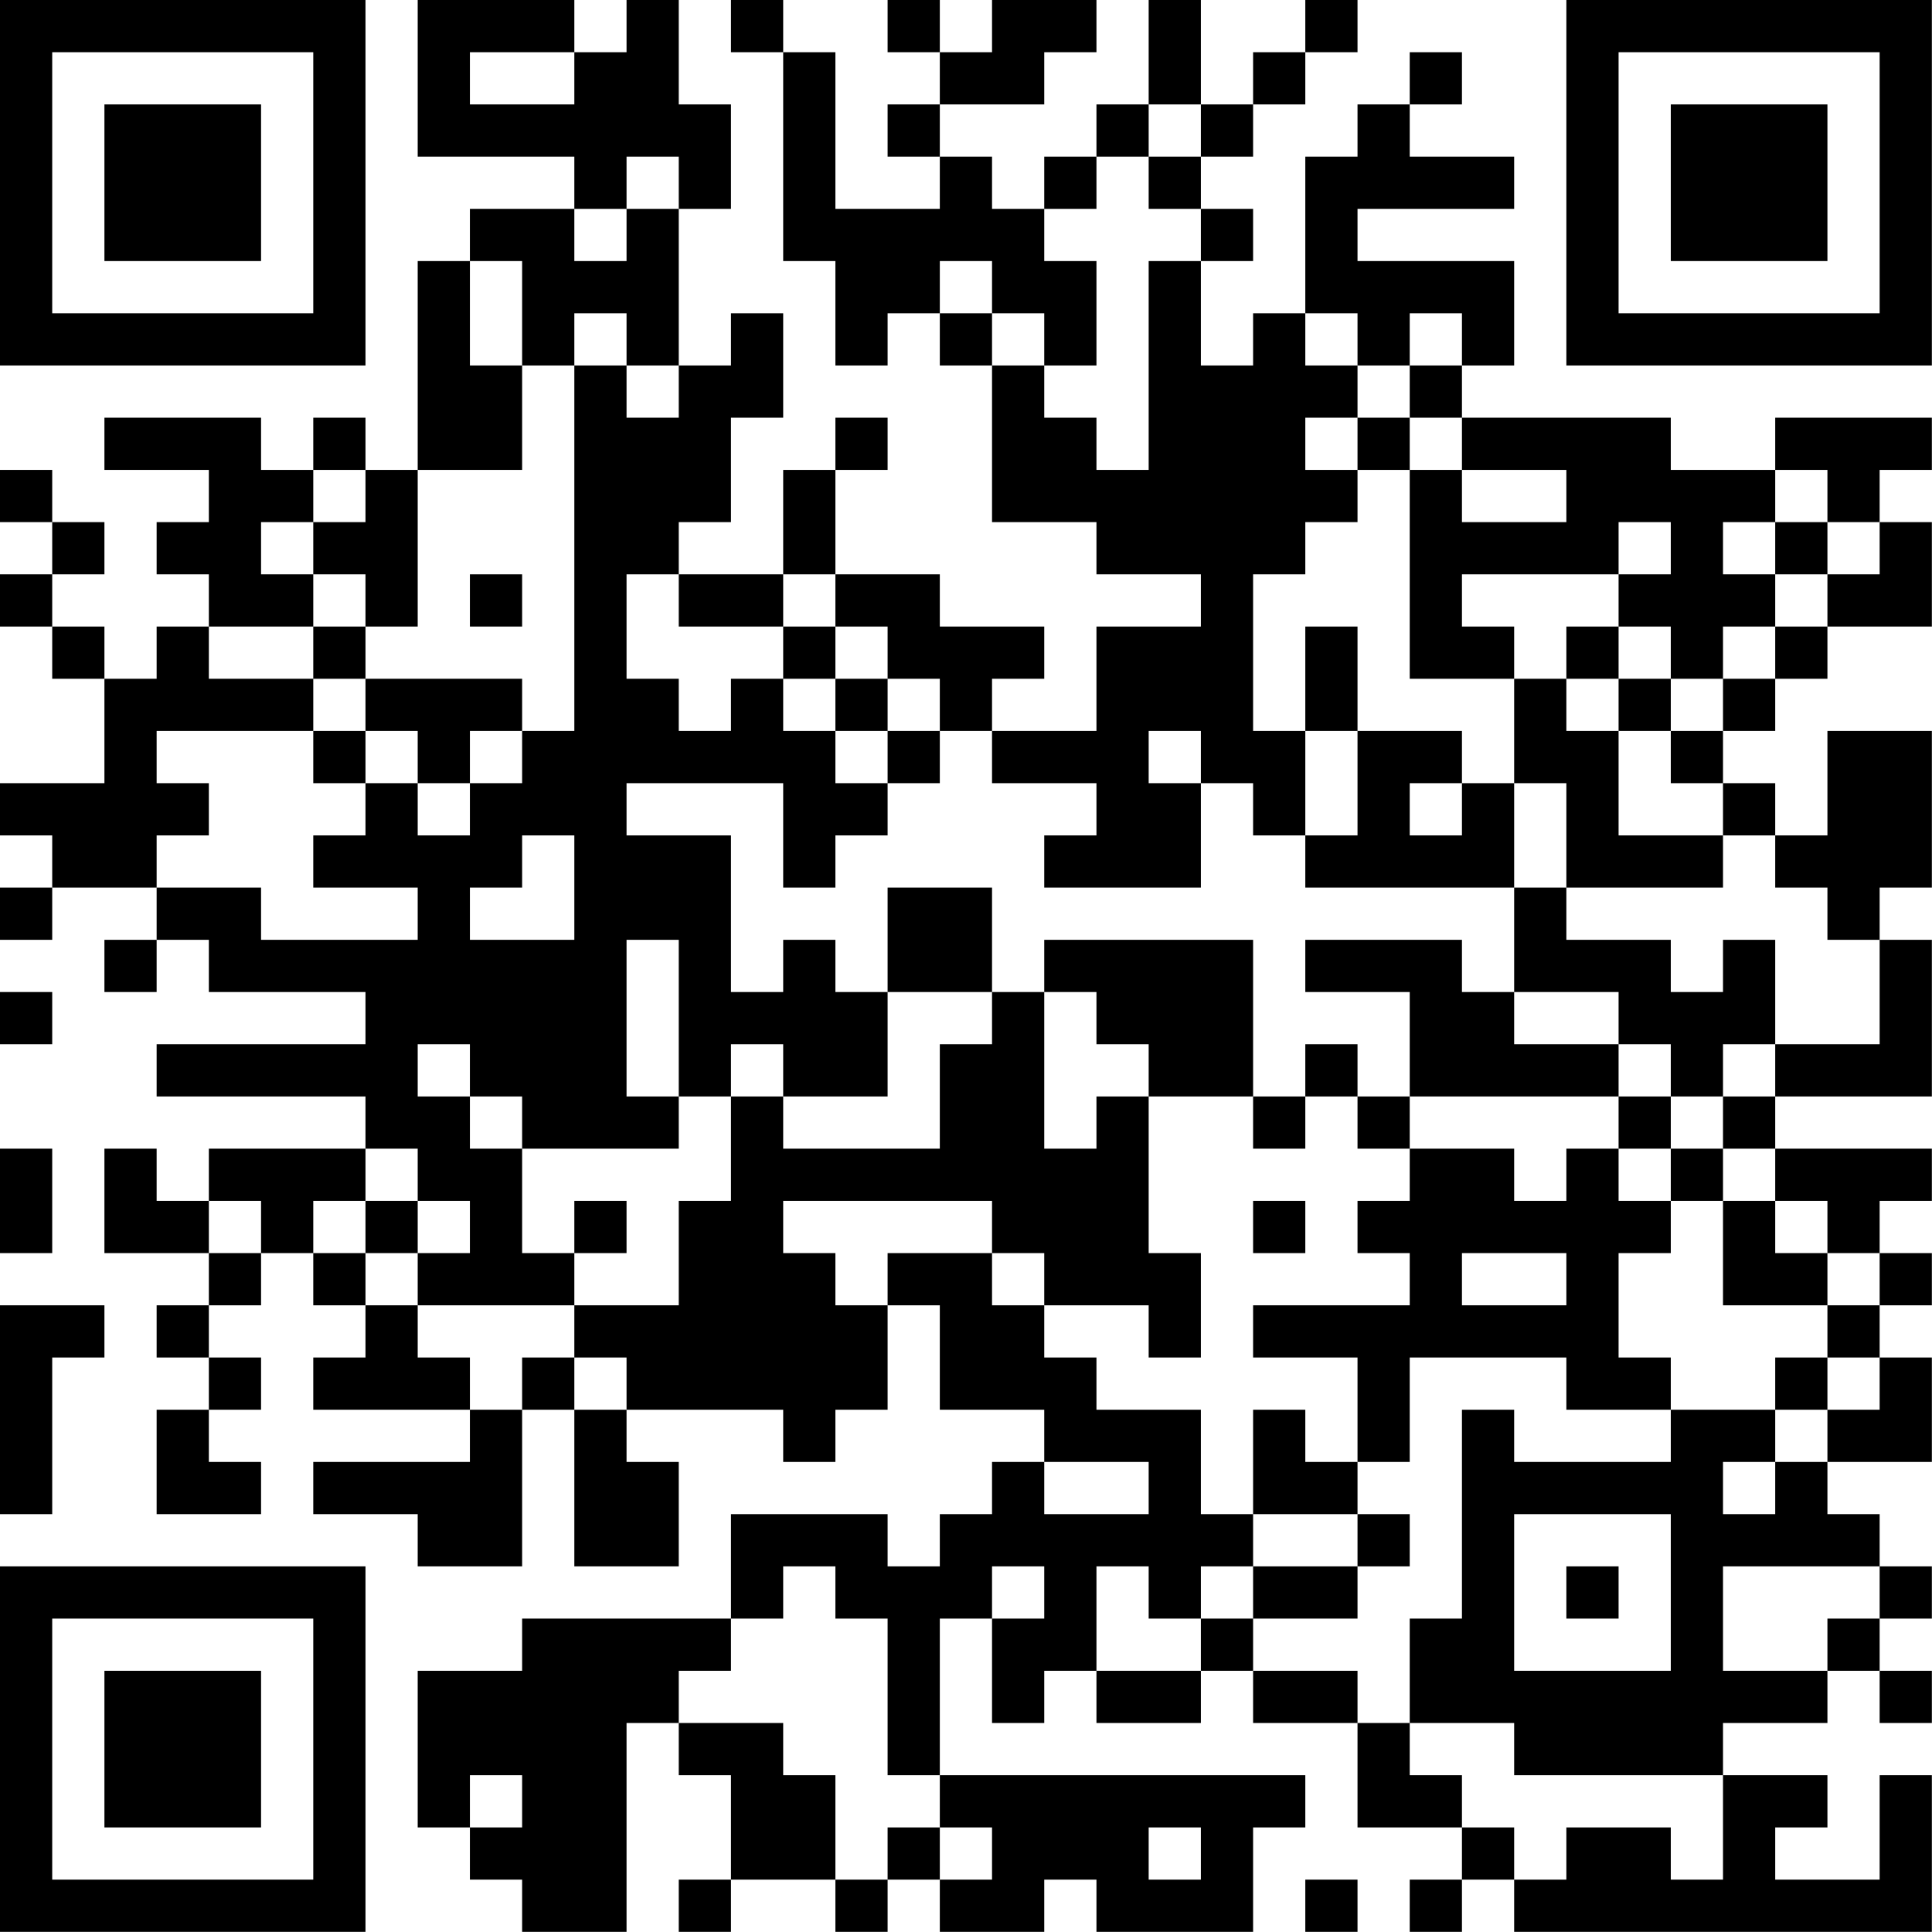 <?xml version="1.0" encoding="UTF-8"?>
<svg xmlns="http://www.w3.org/2000/svg" version="1.1" width="200" height="200" viewBox="0 0 200 200"><rect x="0" y="0" width="200" height="200" fill="#ffffff"/><g transform="scale(5.405)"><g transform="translate(0,0)"><path fill-rule="evenodd" d="M8 0L8 3L11 3L11 4L9 4L9 5L8 5L8 9L7 9L7 8L6 8L6 9L5 9L5 8L2 8L2 9L4 9L4 10L3 10L3 11L4 11L4 12L3 12L3 13L2 13L2 12L1 12L1 11L2 11L2 10L1 10L1 9L0 9L0 10L1 10L1 11L0 11L0 12L1 12L1 13L2 13L2 15L0 15L0 16L1 16L1 17L0 17L0 18L1 18L1 17L3 17L3 18L2 18L2 19L3 19L3 18L4 18L4 19L7 19L7 20L3 20L3 21L7 21L7 22L4 22L4 23L3 23L3 22L2 22L2 24L4 24L4 25L3 25L3 26L4 26L4 27L3 27L3 29L5 29L5 28L4 28L4 27L5 27L5 26L4 26L4 25L5 25L5 24L6 24L6 25L7 25L7 26L6 26L6 27L9 27L9 28L6 28L6 29L8 29L8 30L10 30L10 27L11 27L11 30L13 30L13 28L12 28L12 27L15 27L15 28L16 28L16 27L17 27L17 25L18 25L18 27L20 27L20 28L19 28L19 29L18 29L18 30L17 30L17 29L14 29L14 31L10 31L10 32L8 32L8 35L9 35L9 36L10 36L10 37L12 37L12 33L13 33L13 34L14 34L14 36L13 36L13 37L14 37L14 36L16 36L16 37L17 37L17 36L18 36L18 37L20 37L20 36L21 36L21 37L24 37L24 35L25 35L25 34L18 34L18 31L19 31L19 33L20 33L20 32L21 32L21 33L23 33L23 32L24 32L24 33L26 33L26 35L28 35L28 36L27 36L27 37L28 37L28 36L29 36L29 37L37 37L37 34L36 34L36 36L34 36L34 35L35 35L35 34L33 34L33 33L35 33L35 32L36 32L36 33L37 33L37 32L36 32L36 31L37 31L37 30L36 30L36 29L35 29L35 28L37 28L37 26L36 26L36 25L37 25L37 24L36 24L36 23L37 23L37 22L34 22L34 21L37 21L37 18L36 18L36 17L37 17L37 14L35 14L35 16L34 16L34 15L33 15L33 14L34 14L34 13L35 13L35 12L37 12L37 10L36 10L36 9L37 9L37 8L34 8L34 9L32 9L32 8L28 8L28 7L29 7L29 5L26 5L26 4L29 4L29 3L27 3L27 2L28 2L28 1L27 1L27 2L26 2L26 3L25 3L25 6L24 6L24 7L23 7L23 5L24 5L24 4L23 4L23 3L24 3L24 2L25 2L25 1L26 1L26 0L25 0L25 1L24 1L24 2L23 2L23 0L22 0L22 2L21 2L21 3L20 3L20 4L19 4L19 3L18 3L18 2L20 2L20 1L21 1L21 0L19 0L19 1L18 1L18 0L17 0L17 1L18 1L18 2L17 2L17 3L18 3L18 4L16 4L16 1L15 1L15 0L14 0L14 1L15 1L15 5L16 5L16 7L17 7L17 6L18 6L18 7L19 7L19 10L21 10L21 11L23 11L23 12L21 12L21 14L19 14L19 13L20 13L20 12L18 12L18 11L16 11L16 9L17 9L17 8L16 8L16 9L15 9L15 11L13 11L13 10L14 10L14 8L15 8L15 6L14 6L14 7L13 7L13 4L14 4L14 2L13 2L13 0L12 0L12 1L11 1L11 0ZM9 1L9 2L11 2L11 1ZM22 2L22 3L21 3L21 4L20 4L20 5L21 5L21 7L20 7L20 6L19 6L19 5L18 5L18 6L19 6L19 7L20 7L20 8L21 8L21 9L22 9L22 5L23 5L23 4L22 4L22 3L23 3L23 2ZM12 3L12 4L11 4L11 5L12 5L12 4L13 4L13 3ZM9 5L9 7L10 7L10 9L8 9L8 12L7 12L7 11L6 11L6 10L7 10L7 9L6 9L6 10L5 10L5 11L6 11L6 12L4 12L4 13L6 13L6 14L3 14L3 15L4 15L4 16L3 16L3 17L5 17L5 18L8 18L8 17L6 17L6 16L7 16L7 15L8 15L8 16L9 16L9 15L10 15L10 14L11 14L11 7L12 7L12 8L13 8L13 7L12 7L12 6L11 6L11 7L10 7L10 5ZM25 6L25 7L26 7L26 8L25 8L25 9L26 9L26 10L25 10L25 11L24 11L24 14L25 14L25 16L24 16L24 15L23 15L23 14L22 14L22 15L23 15L23 17L20 17L20 16L21 16L21 15L19 15L19 14L18 14L18 13L17 13L17 12L16 12L16 11L15 11L15 12L13 12L13 11L12 11L12 13L13 13L13 14L14 14L14 13L15 13L15 14L16 14L16 15L17 15L17 16L16 16L16 17L15 17L15 15L12 15L12 16L14 16L14 19L15 19L15 18L16 18L16 19L17 19L17 21L15 21L15 20L14 20L14 21L13 21L13 18L12 18L12 21L13 21L13 22L10 22L10 21L9 21L9 20L8 20L8 21L9 21L9 22L10 22L10 24L11 24L11 25L8 25L8 24L9 24L9 23L8 23L8 22L7 22L7 23L6 23L6 24L7 24L7 25L8 25L8 26L9 26L9 27L10 27L10 26L11 26L11 27L12 27L12 26L11 26L11 25L13 25L13 23L14 23L14 21L15 21L15 22L18 22L18 20L19 20L19 19L20 19L20 22L21 22L21 21L22 21L22 24L23 24L23 26L22 26L22 25L20 25L20 24L19 24L19 23L15 23L15 24L16 24L16 25L17 25L17 24L19 24L19 25L20 25L20 26L21 26L21 27L23 27L23 29L24 29L24 30L23 30L23 31L22 31L22 30L21 30L21 32L23 32L23 31L24 31L24 32L26 32L26 33L27 33L27 34L28 34L28 35L29 35L29 36L30 36L30 35L32 35L32 36L33 36L33 34L29 34L29 33L27 33L27 31L28 31L28 27L29 27L29 28L32 28L32 27L34 27L34 28L33 28L33 29L34 29L34 28L35 28L35 27L36 27L36 26L35 26L35 25L36 25L36 24L35 24L35 23L34 23L34 22L33 22L33 21L34 21L34 20L36 20L36 18L35 18L35 17L34 17L34 16L33 16L33 15L32 15L32 14L33 14L33 13L34 13L34 12L35 12L35 11L36 11L36 10L35 10L35 9L34 9L34 10L33 10L33 11L34 11L34 12L33 12L33 13L32 13L32 12L31 12L31 11L32 11L32 10L31 10L31 11L28 11L28 12L29 12L29 13L27 13L27 9L28 9L28 10L30 10L30 9L28 9L28 8L27 8L27 7L28 7L28 6L27 6L27 7L26 7L26 6ZM26 8L26 9L27 9L27 8ZM34 10L34 11L35 11L35 10ZM9 11L9 12L10 12L10 11ZM6 12L6 13L7 13L7 14L6 14L6 15L7 15L7 14L8 14L8 15L9 15L9 14L10 14L10 13L7 13L7 12ZM15 12L15 13L16 13L16 14L17 14L17 15L18 15L18 14L17 14L17 13L16 13L16 12ZM25 12L25 14L26 14L26 16L25 16L25 17L29 17L29 19L28 19L28 18L25 18L25 19L27 19L27 21L26 21L26 20L25 20L25 21L24 21L24 18L20 18L20 19L21 19L21 20L22 20L22 21L24 21L24 22L25 22L25 21L26 21L26 22L27 22L27 23L26 23L26 24L27 24L27 25L24 25L24 26L26 26L26 28L25 28L25 27L24 27L24 29L26 29L26 30L24 30L24 31L26 31L26 30L27 30L27 29L26 29L26 28L27 28L27 26L30 26L30 27L32 27L32 26L31 26L31 24L32 24L32 23L33 23L33 25L35 25L35 24L34 24L34 23L33 23L33 22L32 22L32 21L33 21L33 20L34 20L34 18L33 18L33 19L32 19L32 18L30 18L30 17L33 17L33 16L31 16L31 14L32 14L32 13L31 13L31 12L30 12L30 13L29 13L29 15L28 15L28 14L26 14L26 12ZM30 13L30 14L31 14L31 13ZM27 15L27 16L28 16L28 15ZM29 15L29 17L30 17L30 15ZM10 16L10 17L9 17L9 18L11 18L11 16ZM17 17L17 19L19 19L19 17ZM0 19L0 20L1 20L1 19ZM29 19L29 20L31 20L31 21L27 21L27 22L29 22L29 23L30 23L30 22L31 22L31 23L32 23L32 22L31 22L31 21L32 21L32 20L31 20L31 19ZM0 22L0 24L1 24L1 22ZM4 23L4 24L5 24L5 23ZM7 23L7 24L8 24L8 23ZM11 23L11 24L12 24L12 23ZM24 23L24 24L25 24L25 23ZM28 24L28 25L30 25L30 24ZM0 25L0 29L1 29L1 26L2 26L2 25ZM34 26L34 27L35 27L35 26ZM20 28L20 29L22 29L22 28ZM29 29L29 32L32 32L32 29ZM15 30L15 31L14 31L14 32L13 32L13 33L15 33L15 34L16 34L16 36L17 36L17 35L18 35L18 36L19 36L19 35L18 35L18 34L17 34L17 31L16 31L16 30ZM19 30L19 31L20 31L20 30ZM30 30L30 31L31 31L31 30ZM33 30L33 32L35 32L35 31L36 31L36 30ZM9 34L9 35L10 35L10 34ZM22 35L22 36L23 36L23 35ZM25 36L25 37L26 37L26 36ZM0 0L0 7L7 7L7 0ZM1 1L1 6L6 6L6 1ZM2 2L2 5L5 5L5 2ZM30 0L30 7L37 7L37 0ZM31 1L31 6L36 6L36 1ZM32 2L32 5L35 5L35 2ZM0 30L0 37L7 37L7 30ZM1 31L1 36L6 36L6 31ZM2 32L2 35L5 35L5 32Z" fill="#000000"/></g></g></svg>
